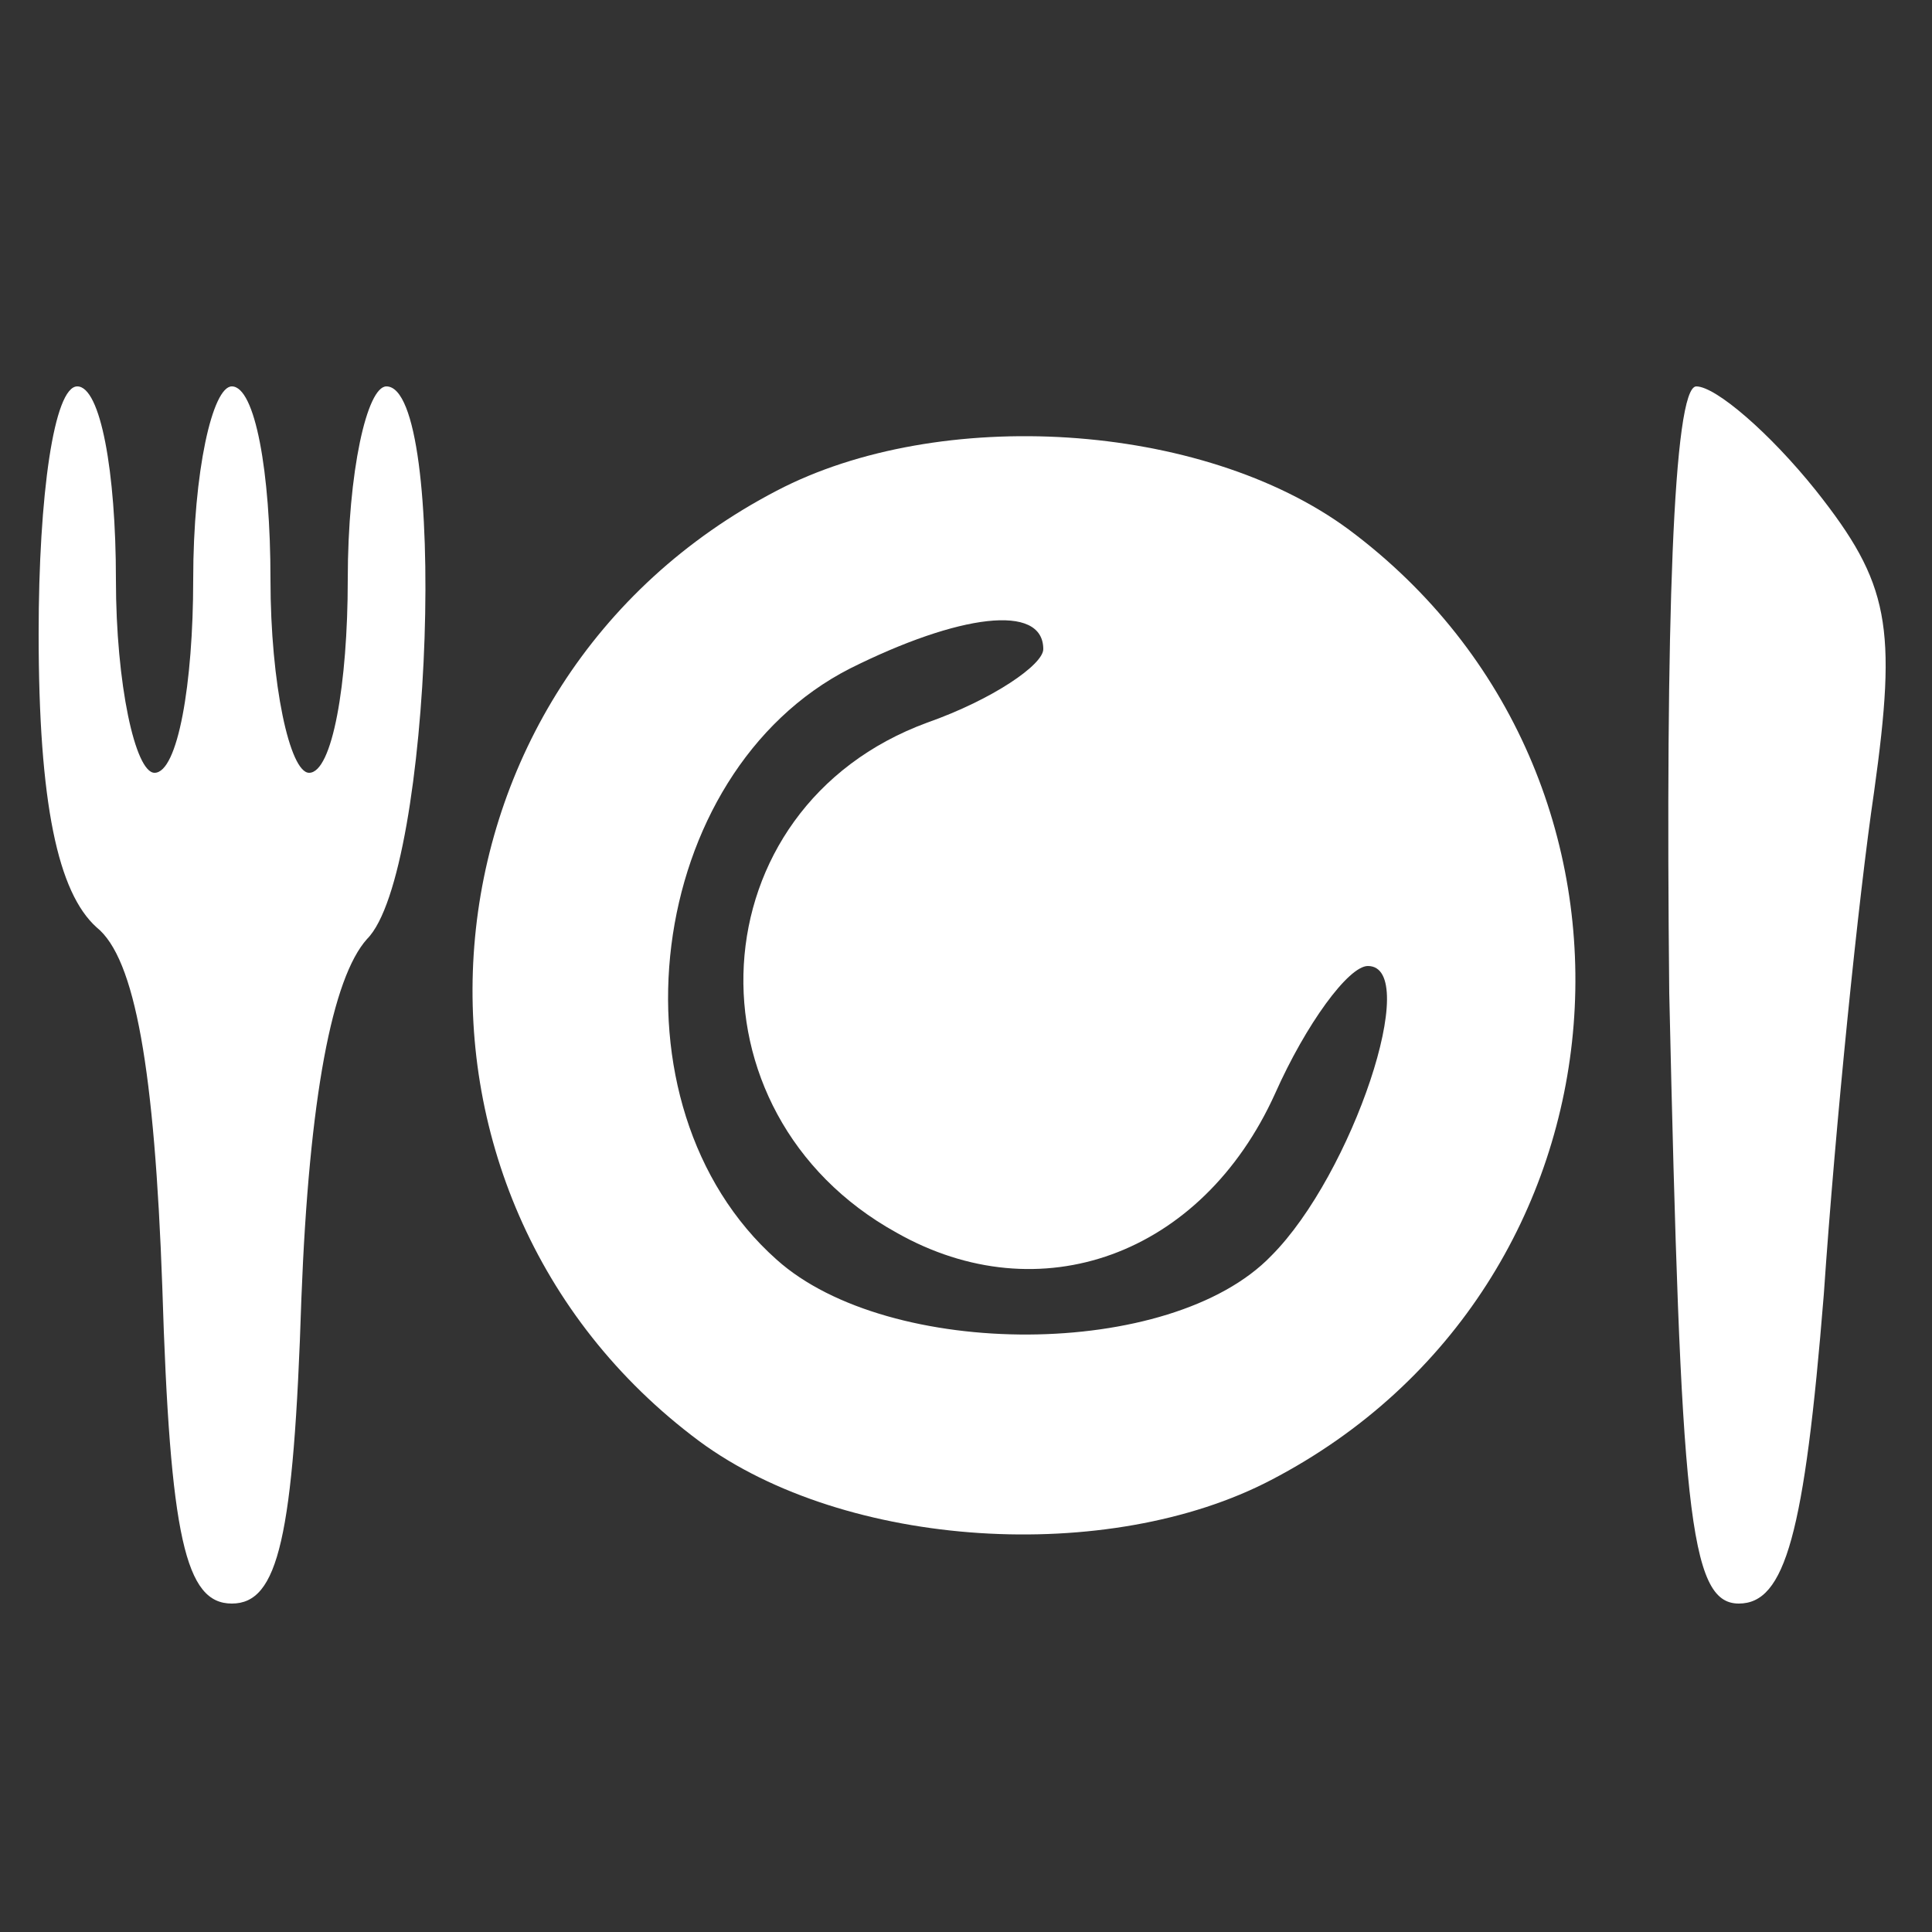 <?xml version="1.0" standalone="no"?>
<!DOCTYPE svg PUBLIC "-//W3C//DTD SVG 20010904//EN"
 "http://www.w3.org/TR/2001/REC-SVG-20010904/DTD/svg10.dtd">
<svg version="1.0" xmlns="http://www.w3.org/2000/svg"
 width="50pt" height="50pt" viewBox="0 0 50 50"
 preserveAspectRatio="xMidYMid meet">

<rect x="0" y="0" width="50" height="50" fill="#333333" stroke="none"/>

<g transform="translate(0,50) scale(0.1,-0.1)"
fill="#ffffff" stroke="none">
<path d="M10 336 c0 -44 5 -67 15 -76 10 -8 15 -37 17 -93 2 -65 6 -82 18 -82
12 0 16 17 18 79 2 52 8 83 17 93 17 17 21 143 5 143 -5 0 -10 -22 -10 -50 0
-27 -4 -50 -10 -50 -5 0 -10 23 -10 50 0 28 -4 50 -10 50 -5 0 -10 -22 -10
-50 0 -27 -4 -50 -10 -50 -5 0 -10 23 -10 50 0 28 -4 50 -10 50 -6 0 -10 -28
-10 -64z"/>
<path d="M432 243 c3 -133 5 -158 18 -158 12 0 17 18 22 80 3 44 9 103 13 130
6 43 4 54 -15 78 -12 15 -26 27 -31 27 -6 0 -8 -62 -7 -157z"/>
<path d="M201 373 c-96 -50 -106 -182 -20 -246 38 -28 106 -32 148 -10 96 50
106 182 20 246 -38 28 -106 32 -148 10z m69 -41 c0 -4 -13 -13 -30 -19 -60
-22 -64 -101 -8 -132 37 -21 79 -6 98 36 8 18 19 33 24 33 14 0 -4 -54 -25
-75 -26 -27 -99 -27 -128 -1 -45 40 -34 126 19 153 28 14 50 17 50 5z"/>
</g>
</svg>
